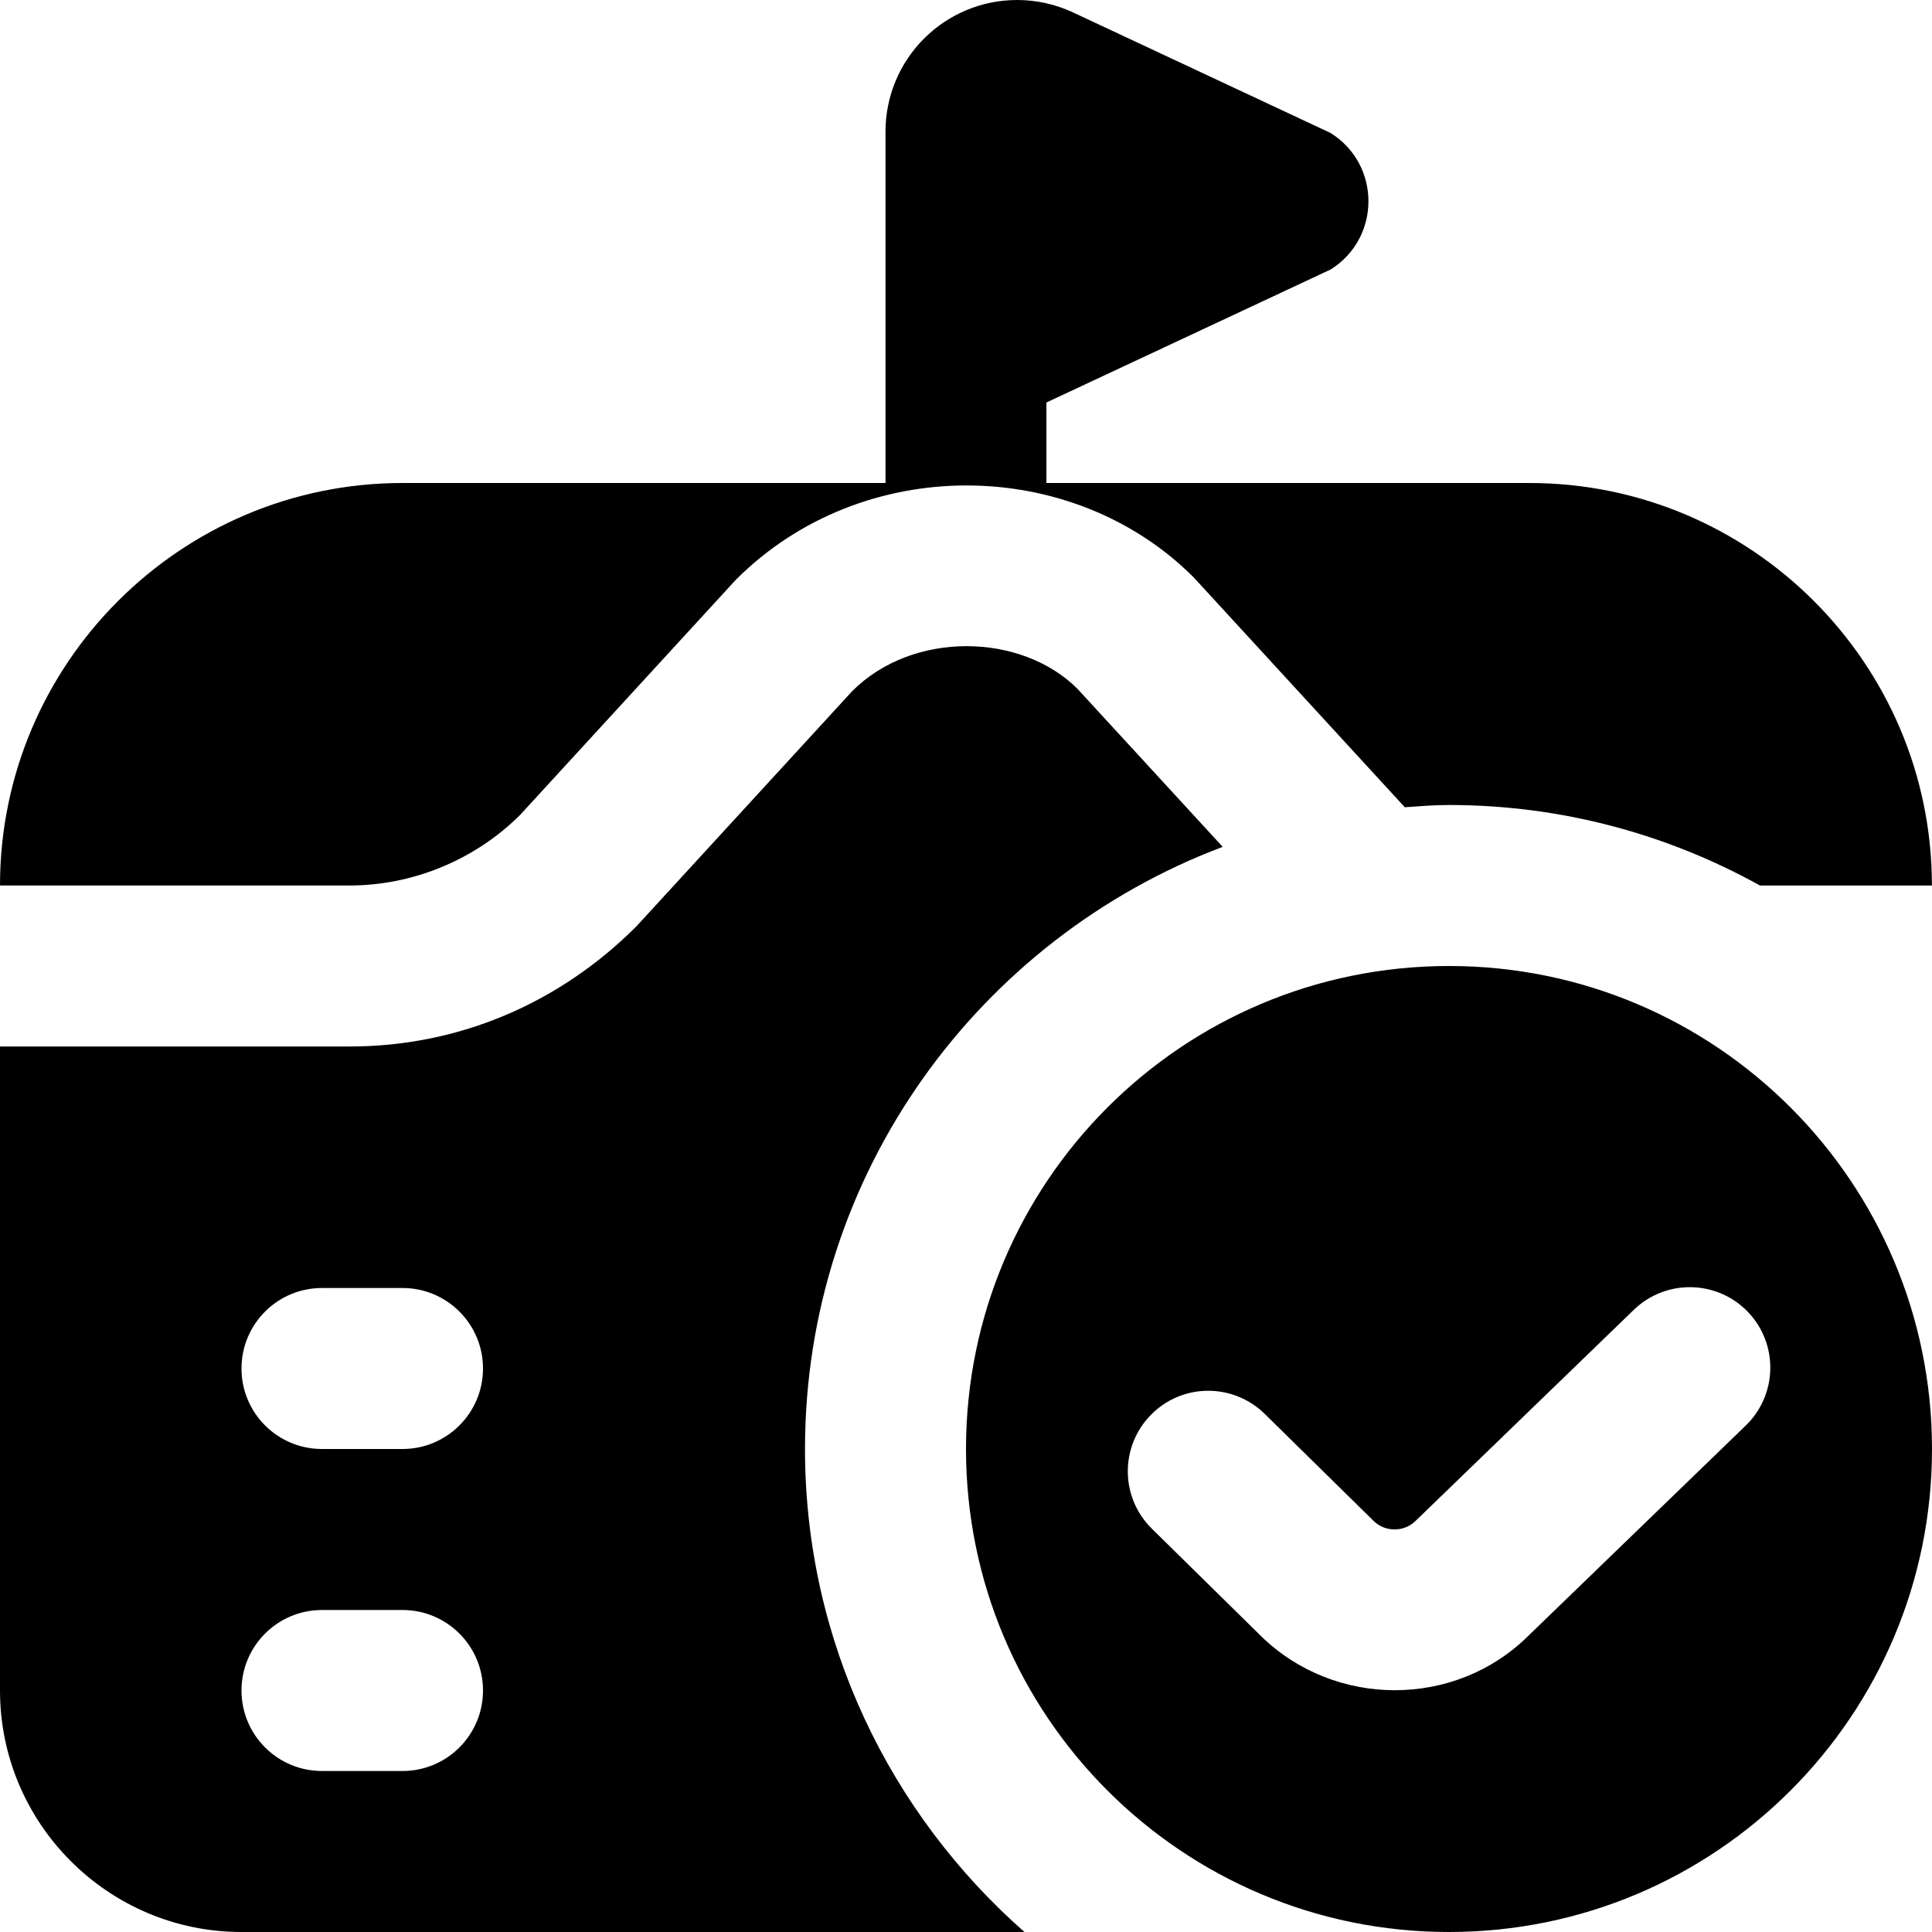 <svg id="Layer_1" viewBox="0 0 24 24" xmlns="http://www.w3.org/2000/svg" data-name="Layer 1"><path d="m18 12c-3.314 0-6 2.686-6 6s2.686 6 6 6 6-2.686 6-6-2.686-6-6-6zm3.683 5.712-2.703 2.614c-.91.897-2.402.892-3.316-.003l-1.354-1.332c-.395-.387-.4-1.02-.014-1.414.386-.395 1.019-.401 1.414-.014l1.354 1.331c.144.142.38.139.522-.002l2.713-2.624c.397-.381 1.031-.37 1.414.029.382.398.369 1.031-.029 1.414zm-17.34-6.712h-4.343c0-2.757 2.243-5 5-5h6v-4.364c0-.904.732-1.636 1.636-1.636.24 0 .476.053.693.154l3.2 1.498c.627.392.627 1.304 0 1.696l-3.53 1.652v1h6c2.757 0 5 2.243 5 5h-2.136c-1.147-.636-2.463-1-3.864-1-.185 0-.366.015-.548.028l-2.623-2.856c-1.511-1.512-4.117-1.542-5.687.03l-2.678 2.919c-.559.559-1.332.879-2.121.879zm5.657 7c0-3.421 2.162-6.339 5.189-7.48l-1.805-1.964c-.696-.695-2.043-.726-2.798.03l-2.678 2.919c-.974.975-2.23 1.495-3.565 1.495h-4.343v8c0 1.654 1.346 3 3 3h9.726c-1.667-1.467-2.726-3.61-2.726-6zm-5 4h-1c-.552 0-1-.447-1-1s.448-1 1-1h1c.552 0 1 .447 1 1s-.448 1-1 1zm0-4h-1c-.552 0-1-.447-1-1s.448-1 1-1h1c.552 0 1 .447 1 1s-.448 1-1 1z"/></svg>